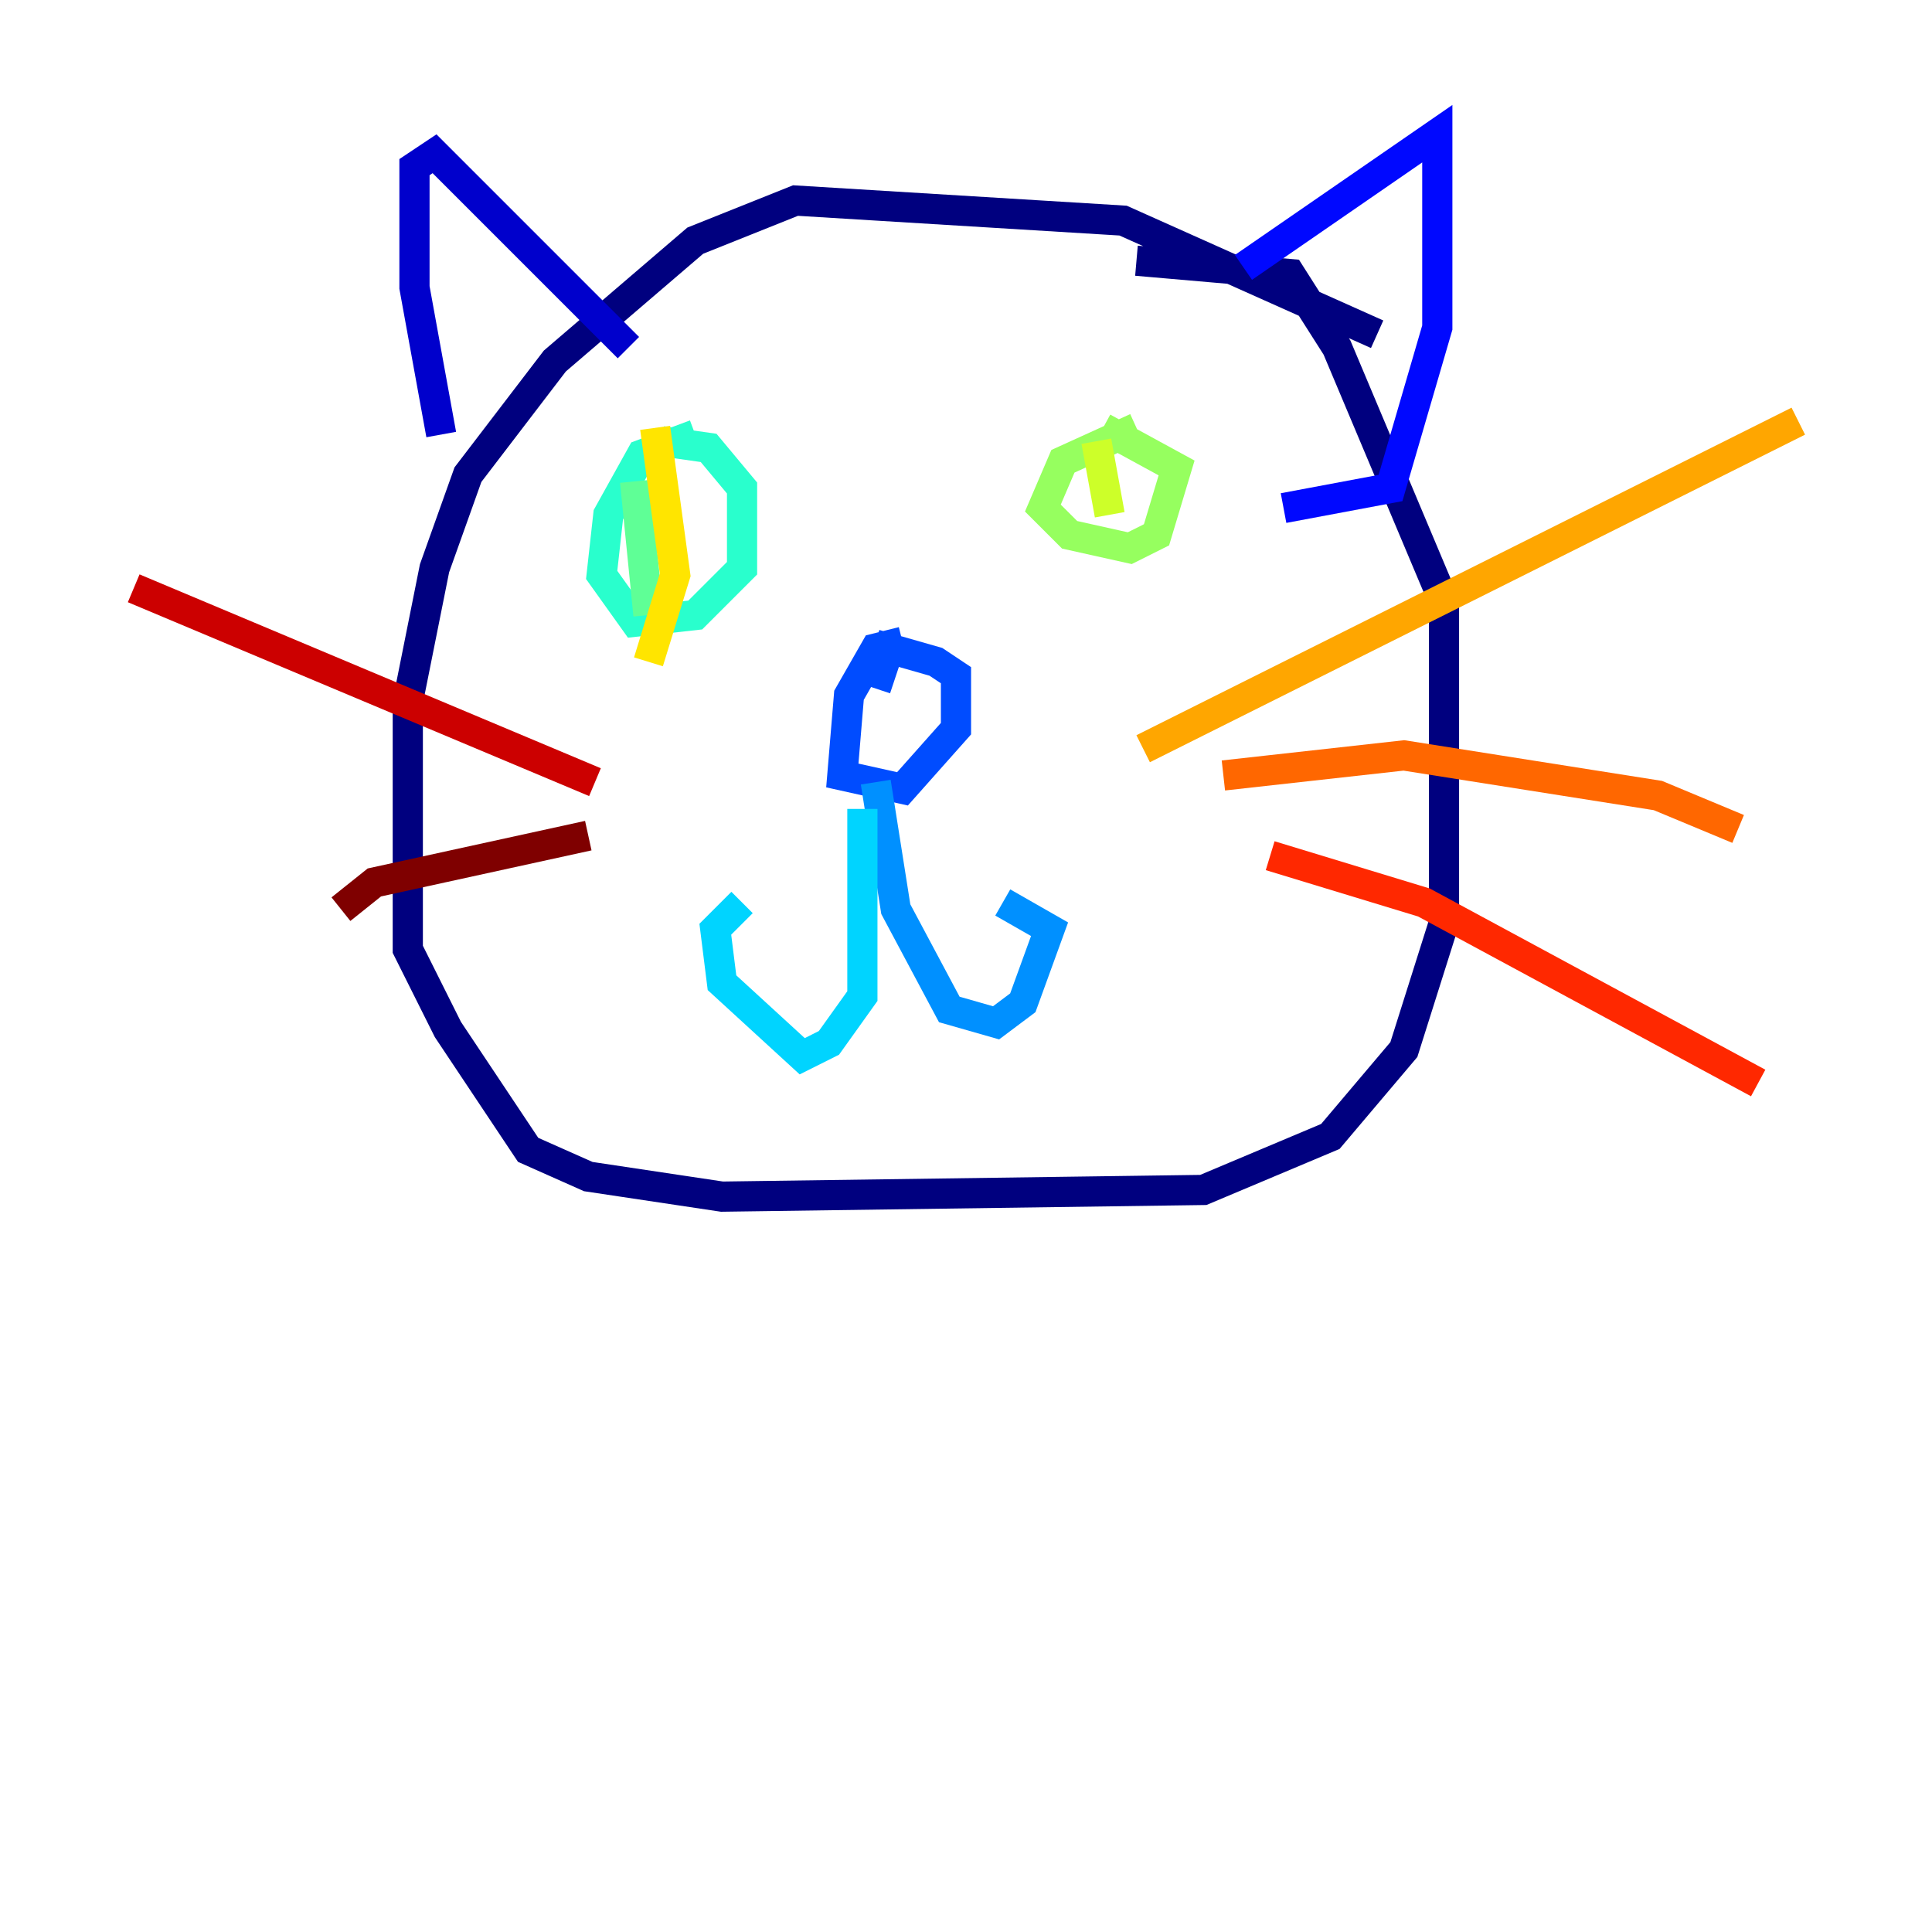 <?xml version="1.0" encoding="utf-8" ?>
<svg baseProfile="tiny" height="128" version="1.2" viewBox="0,0,128,128" width="128" xmlns="http://www.w3.org/2000/svg" xmlns:ev="http://www.w3.org/2001/xml-events" xmlns:xlink="http://www.w3.org/1999/xlink"><defs /><polyline fill="none" points="91.239,22.145 74.408,14.616 52.706,13.287 46.062,15.945 36.761,23.917 31.003,31.446 28.789,37.647 27.017,46.505 27.017,58.021 27.017,62.893 29.675,68.208 34.99,76.18 38.976,77.952 47.834,79.28 79.723,78.837 88.138,75.294 93.01,69.536 95.668,61.121 95.668,39.862 88.581,23.031 85.481,18.159 75.294,17.273" stroke="#00007f" stroke-width="2" /><polyline fill="none" points="29.232,28.789 27.46,19.045 27.46,11.073 28.789,10.187 41.633,23.031" stroke="#0000cc" stroke-width="2" /><polyline fill="none" points="82.381,17.716 95.225,8.858 95.225,21.702 92.125,32.332 85.038,33.661" stroke="#0008ff" stroke-width="2" /><polyline fill="none" points="59.792,42.519 58.021,42.962 56.249,46.062 55.806,51.377 59.792,52.263 63.336,48.277 63.336,44.734 62.007,43.848 58.907,42.962 58.021,45.619" stroke="#004cff" stroke-width="2" /><polyline fill="none" points="58.021,51.82 59.349,60.235 62.893,66.879 65.993,67.765 67.765,66.436 69.536,61.564 66.436,59.792" stroke="#0090ff" stroke-width="2" /><polyline fill="none" points="57.135,53.592 57.135,65.993 54.92,69.093 53.149,69.979 47.834,65.107 47.391,61.564 49.163,59.792" stroke="#00d4ff" stroke-width="2" /><polyline fill="none" points="46.062,28.789 42.519,30.118 40.304,34.104 39.862,38.09 42.076,41.19 46.062,40.747 49.163,37.647 49.163,32.332 46.948,29.675 43.848,29.232" stroke="#29ffcd" stroke-width="2" /><polyline fill="none" points="42.076,31.889 42.962,40.747" stroke="#5fff96" stroke-width="2" /><polyline fill="none" points="75.294,28.346 70.422,30.561 69.093,33.661 70.865,35.432 74.851,36.318 76.623,35.432 77.952,31.003 73.08,28.346" stroke="#96ff5f" stroke-width="2" /><polyline fill="none" points="72.637,29.232 73.522,34.104" stroke="#cdff29" stroke-width="2" /><polyline fill="none" points="43.405,28.346 44.734,38.09 42.962,43.848" stroke="#ffe500" stroke-width="2" /><polyline fill="none" points="75.737,49.605 119.142,27.903" stroke="#ffa600" stroke-width="2" /><polyline fill="none" points="81.052,51.377 93.01,50.048 109.841,52.706 115.156,54.92" stroke="#ff6700" stroke-width="2" /><polyline fill="none" points="84.152,56.692 94.339,59.792 116.484,71.751" stroke="#ff2800" stroke-width="2" /><polyline fill="none" points="39.419,51.82 8.858,38.976" stroke="#cc0000" stroke-width="2" /><polyline fill="none" points="38.976,55.363 24.803,58.464 22.588,60.235" stroke="#7f0000" stroke-width="2" /></svg>